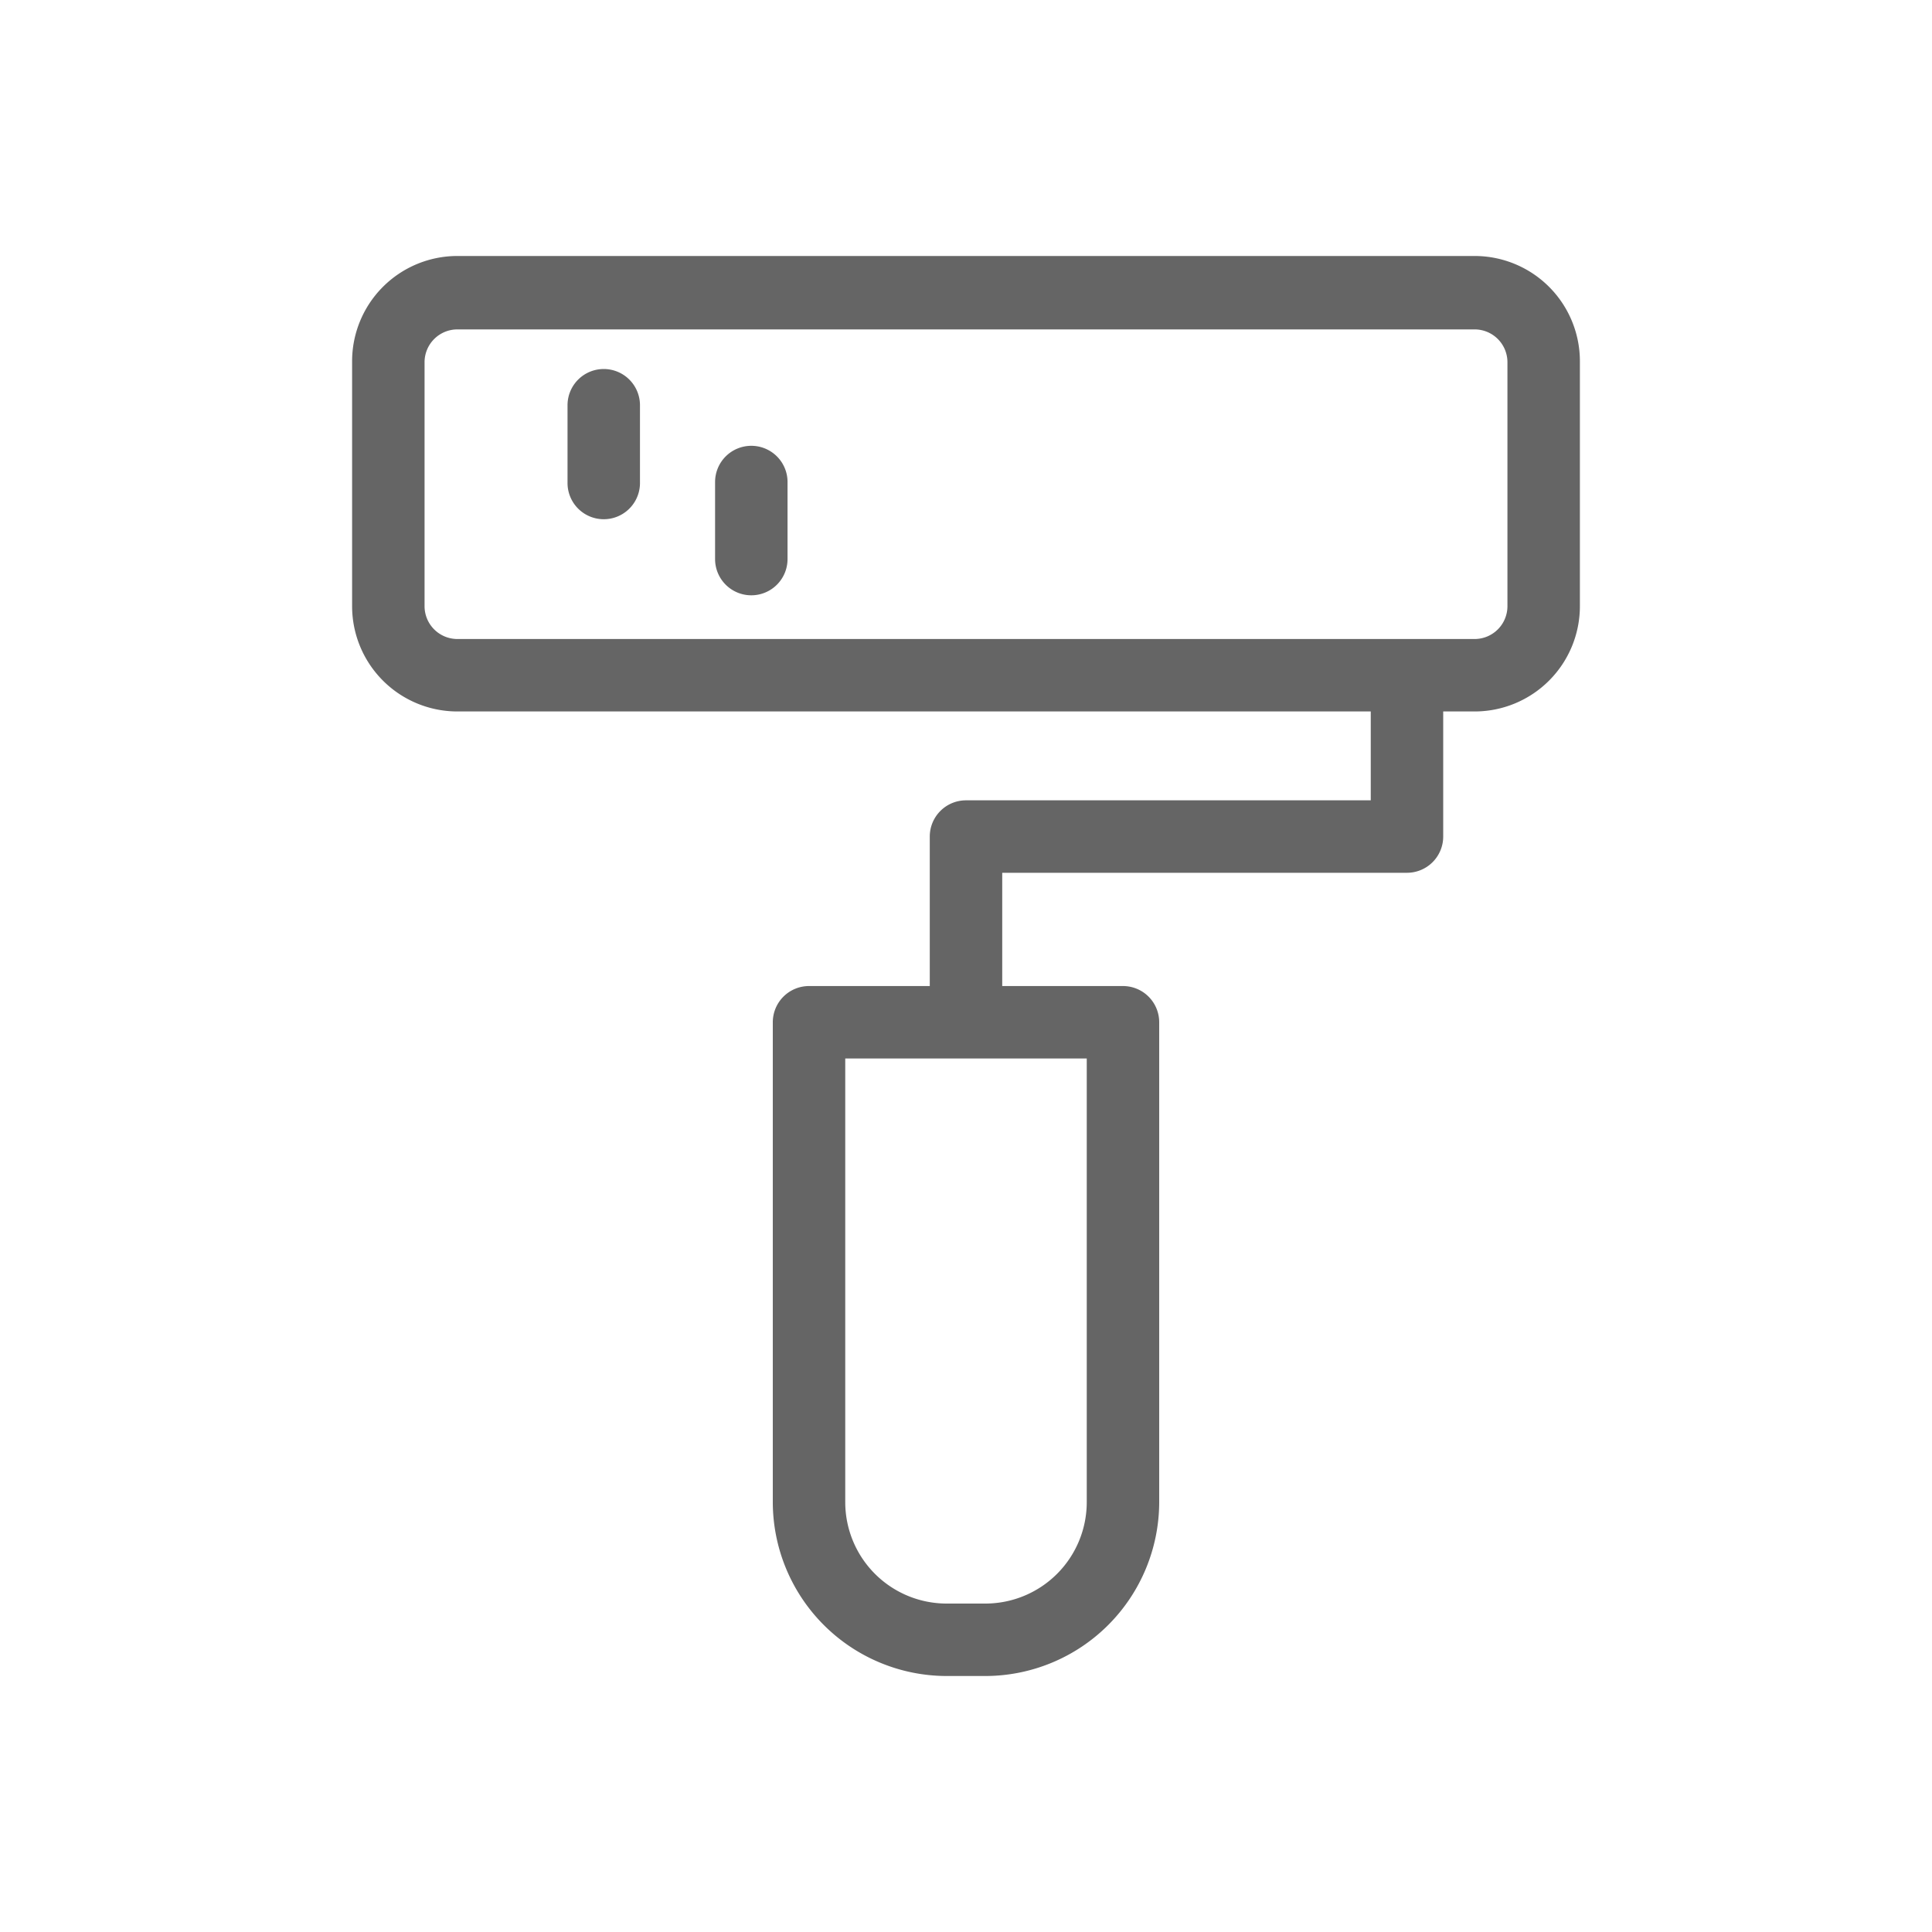 <svg id="Layer_1" data-name="Layer 1" xmlns="http://www.w3.org/2000/svg" viewBox="0 0 80 80"><defs><style>.cls-1{fill:#656565;}</style></defs><g id="icon_paint"><path class="cls-1" d="M61.06,10.6H18.94A4.36,4.36,0,0,0,14.58,15V25.1a4.36,4.36,0,0,0,4.36,4.36H56.76v3.68H40a1.5,1.5,0,0,0-1.5,1.5v6.19h-5a1.5,1.5,0,0,0-1.5,1.5V62.2a7.21,7.21,0,0,0,7.2,7.2h1.6A7.21,7.21,0,0,0,48,62.2V42.33a1.5,1.5,0,0,0-1.5-1.5h-5V36.14H58.26a1.5,1.5,0,0,0,1.5-1.5V29.46h1.3a4.36,4.36,0,0,0,4.36-4.36V15A4.36,4.36,0,0,0,61.06,10.6ZM45,62.2a4.2,4.2,0,0,1-4.2,4.2H39.2A4.2,4.2,0,0,1,35,62.2V43.83H45ZM62.42,25.1a1.36,1.36,0,0,1-1.36,1.36H18.94a1.36,1.36,0,0,1-1.36-1.36V15a1.36,1.36,0,0,1,1.36-1.36H61.06A1.36,1.36,0,0,1,62.42,15Z"/><path class="cls-1" d="M25,15.28a1.5,1.5,0,0,0-1.5,1.5V20a1.5,1.5,0,0,0,3,0V16.78A1.5,1.5,0,0,0,25,15.28Z"/><path class="cls-1" d="M31.11,18.46a1.5,1.5,0,0,0-1.5,1.5v3.19a1.5,1.5,0,0,0,3,0V20A1.5,1.5,0,0,0,31.11,18.46Z"/></g></svg>